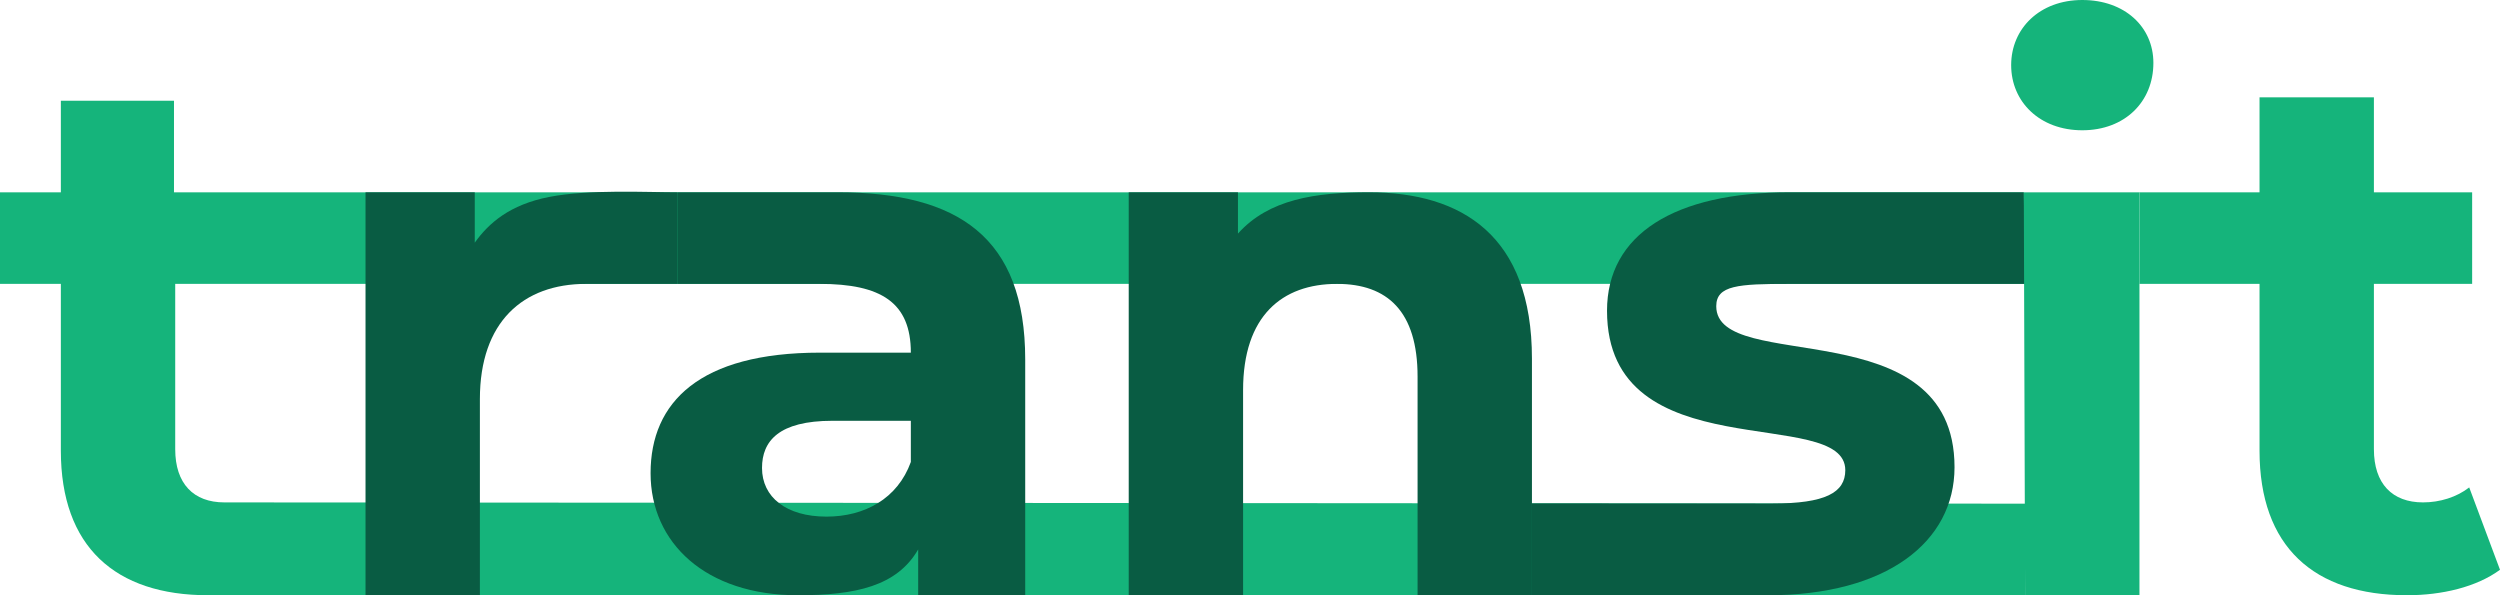 <svg width="273" height="65" viewBox="0 0 273 65" fill="none" xmlns="http://www.w3.org/2000/svg">
<path d="M221.14 55V65C210.876 65 26.579 65 22.736 65C12.569 65 6.645 59.685 6.645 49.22V31H0V21H6.645V11H19V21H221L221.14 31H19.134V49.057C19.134 52.818 21.135 54.862 24.498 54.862C26.339 54.862 213.138 55 221.14 55Z" fill="#15B47B"/>
<path d="M51.843 26.5C53.368 24.368 55.657 22.343 60 21.5C64.319 20.662 70.687 21 74 21V26V31C72.5 31 65.5 31 64 31C57.115 31 52.404 35.157 52.404 43.579V65H39.915V21H51.843V26.5Z" fill="#095C43"/>
<path d="M91.5 21C104.63 21 111.953 25.918 111.953 39.245V65H100.265V60C97.943 64.006 93.46 65 87.135 65C77.048 65 71.043 59.277 71.043 51.673C71.043 43.906 76.407 38.509 89.537 38.509H99.464C99.464 33.032 96.225 31 89.5 31C84.937 31 82.5 31 74 31V21C82.5 21 84.615 21 91.5 21ZM90.257 56.415C94.42 56.415 98.023 54.453 99.464 50.447V45.95H90.898C85.054 45.95 83.212 48.157 83.212 51.101C83.212 54.289 85.854 56.415 90.257 56.415Z" fill="#095C43"/>
<path d="M149.5 21C159.667 21 167.288 25.755 167.288 39.163V65H154.799V41.126C154.799 34.013 151.524 31 146 31C139.996 31 135.745 34.503 135.745 42.597V65H123.256V21H135.185V25.509C138.547 21.748 143.656 21 149.5 21Z" fill="#095C43"/>
<path d="M193.1 65C185.814 65 174.012 65 167.288 65V54.971C172.963 54.975 188.276 54.983 193.559 54.983C199.324 54.983 201.506 53.799 201.506 51.346C201.506 44.151 175.487 51.509 175.487 33.931C175.487 25.591 182.852 21 195.421 21C201.345 21 216.5 21 221 21L221.14 31C212.14 31 199.344 31 195.421 31C189.817 31 187.415 31.151 187.415 33.44C187.415 40.962 213.434 33.685 213.434 51.019C213.434 59.195 205.989 65 193.1 65Z" fill="#095C43"/>
<path d="M227.384 14.226C222.741 14.226 219.619 11.12 219.619 7.113C219.619 3.107 222.741 0 227.384 0C232.028 0 235.15 2.943 235.15 6.868C235.15 11.12 232.028 14.226 227.384 14.226ZM221.14 65L221 21H227H233.629V65H221.14Z" fill="#15B47B"/>
<path d="M269.638 53.226L273 62.22C270.438 64.101 266.675 65 262.833 65C252.665 65 246.741 59.685 246.741 49.22V31H233.629V21H246.741V10.629H259.23V21H269.958V31H259.23V49.057C259.23 52.818 261.231 54.862 264.594 54.862C266.435 54.862 268.277 54.289 269.638 53.226Z" fill="#15B47B"/>
</svg>
